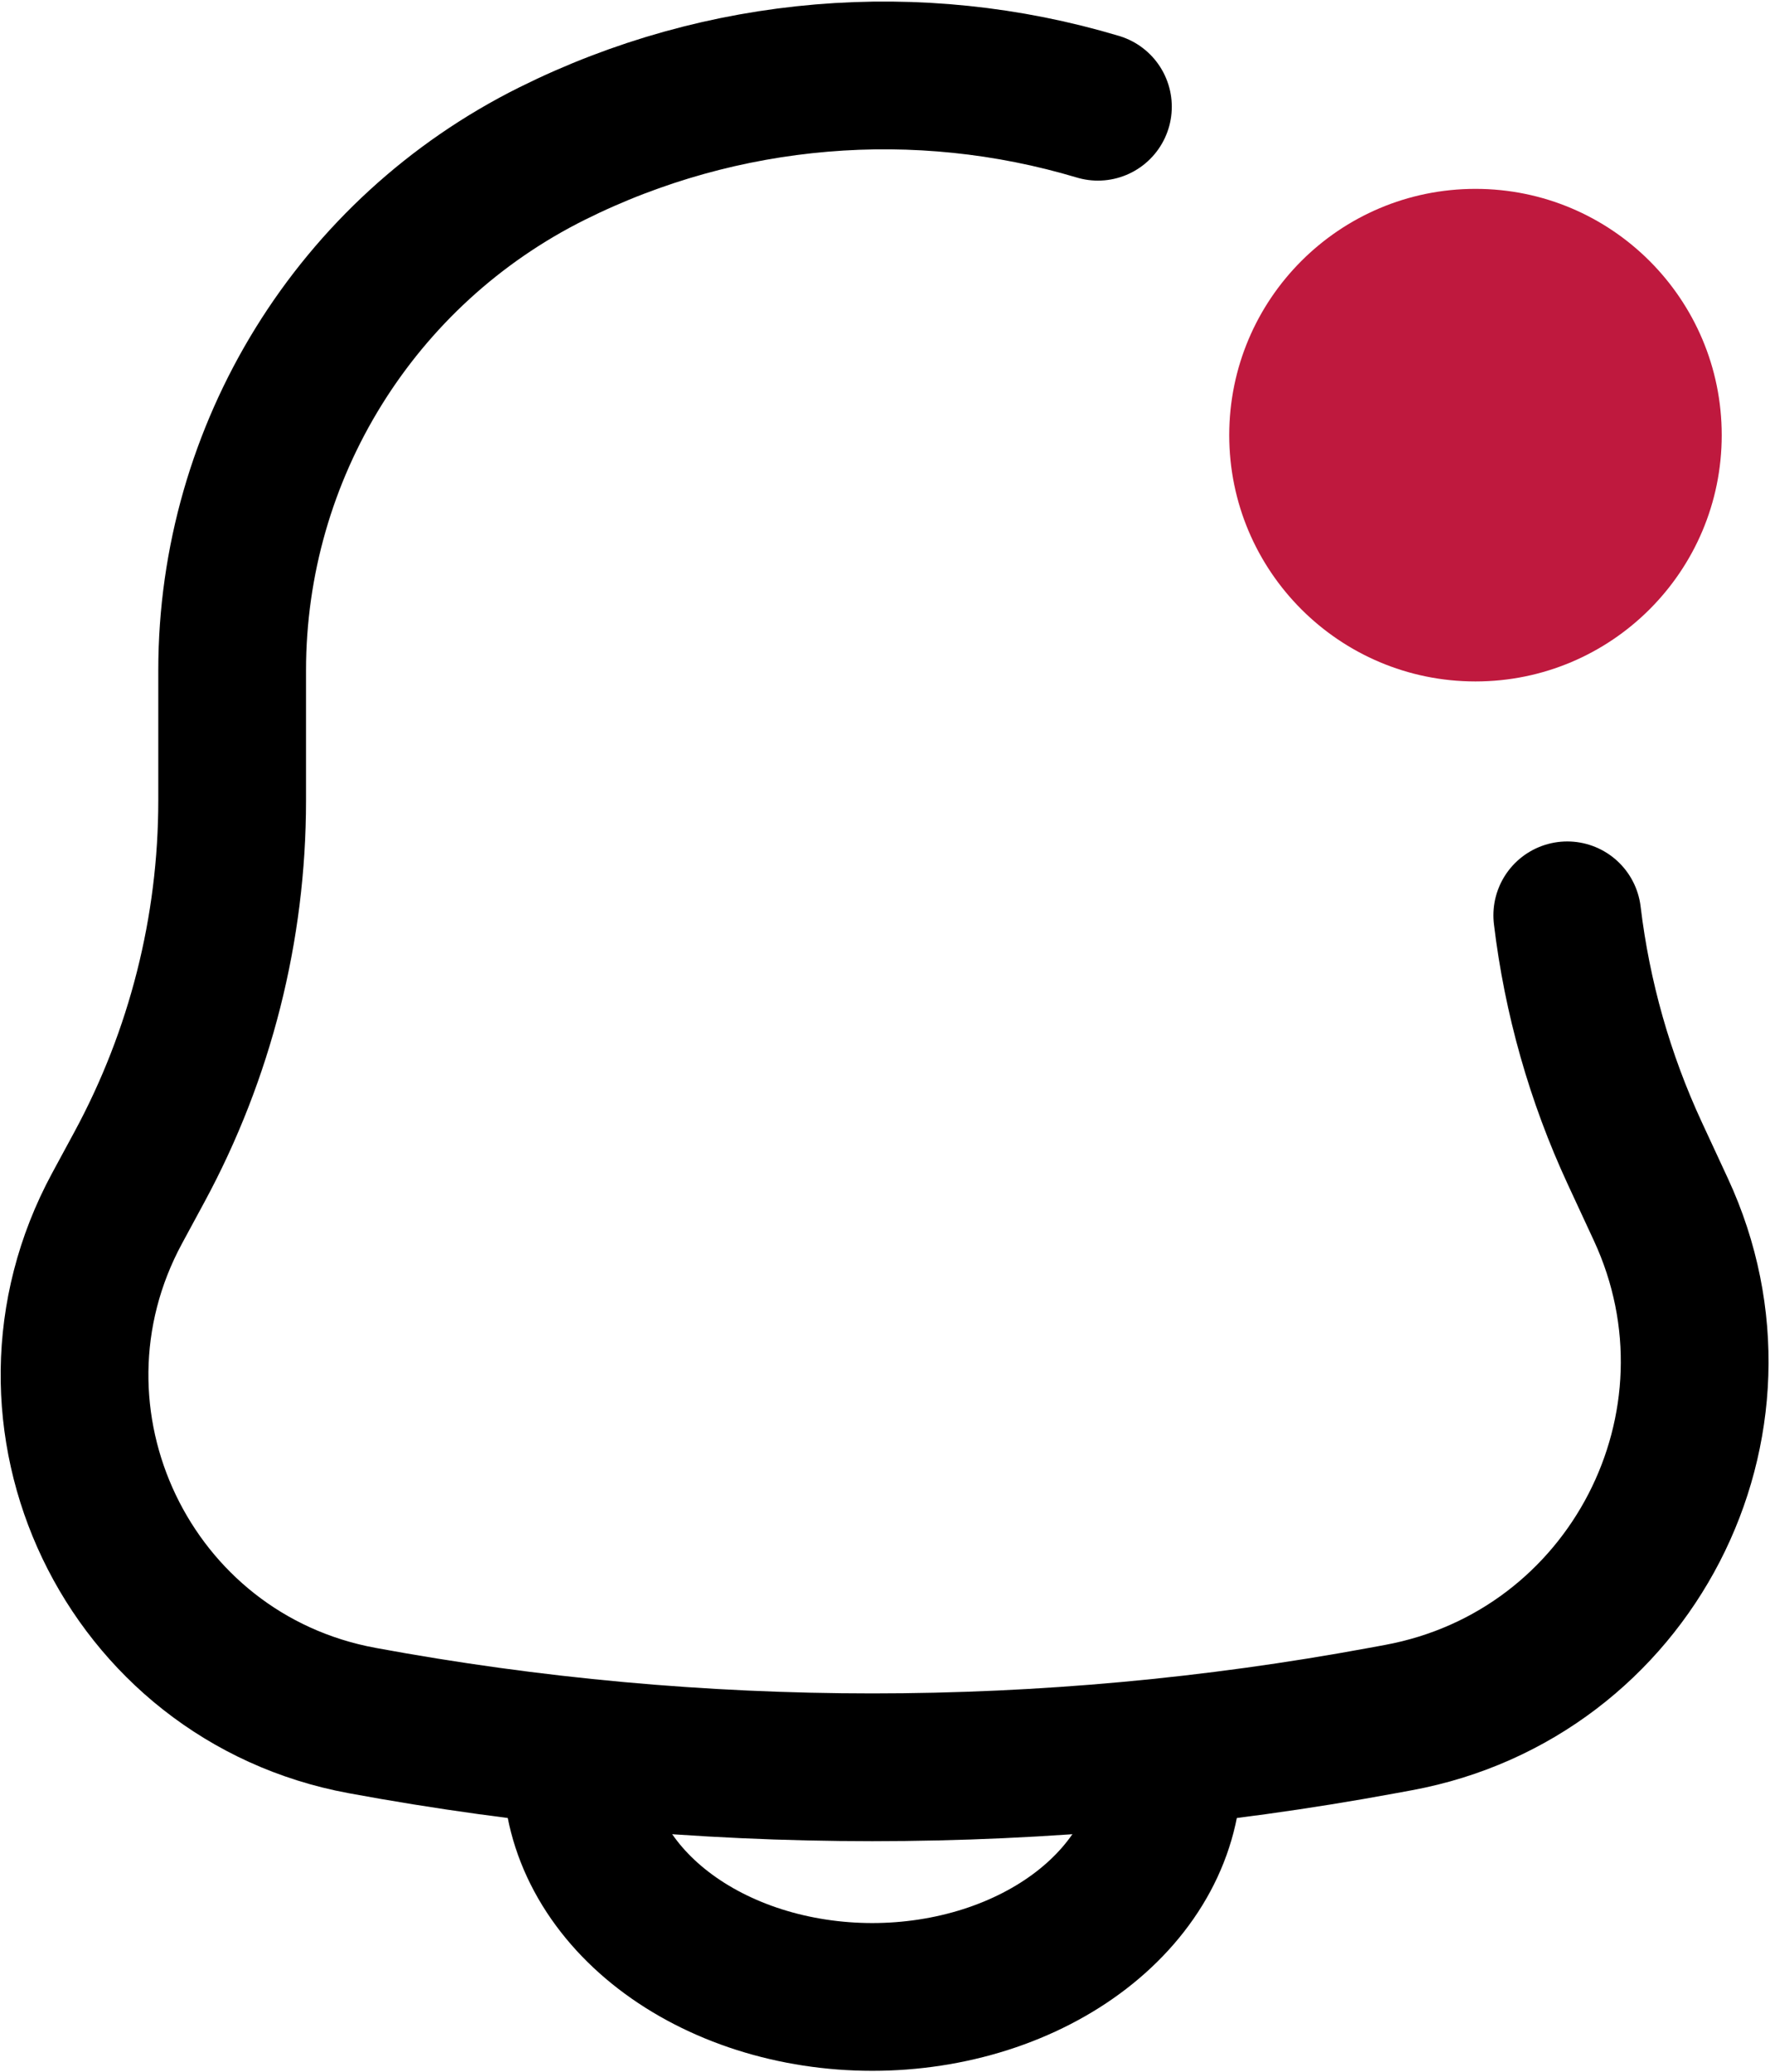 <svg width="599" height="701" viewBox="0 0 599 701" fill="none" xmlns="http://www.w3.org/2000/svg">
<path d="M395.187 598.67C395.187 608.78 392.6 618.793 387.577 628.137C382.55 637.48 375.187 645.97 365.9 653.12C356.617 660.27 345.593 665.943 333.463 669.813C321.333 673.68 308.33 675.673 295.2 675.673C282.07 675.673 269.07 673.68 256.937 669.813C244.807 665.943 233.785 660.27 224.5 653.12C215.216 645.97 207.851 637.48 202.826 628.137C197.801 618.793 195.215 608.78 195.215 598.67" stroke="black" stroke-width="50" stroke-linecap="round"/>
<path d="M530.39 309.707C533.717 337.513 541.41 364.69 553.247 390.217L562.07 409.24C595.72 481.803 551.897 566.62 473.243 581.157L467.903 582.143C353.737 603.247 236.667 603.247 122.499 582.143C43.202 567.487 1.25 479.757 39.622 408.833L47.169 394.883C67.775 356.797 78.566 314.177 78.566 270.871V226.828C78.566 152.702 120.52 84.962 186.884 51.937C244.59 23.22 310.65 17.881 371.557 36.113" stroke="black" stroke-width="50" stroke-linecap="round"/>
<path d="M499.33 230.57C545.354 230.57 582.663 193.261 582.663 147.237C582.663 101.213 545.354 63.904 499.33 63.904C453.306 63.904 415.997 101.213 415.997 147.237C415.997 193.261 453.306 230.57 499.33 230.57Z" fill="#BF193E"/>
</svg>

